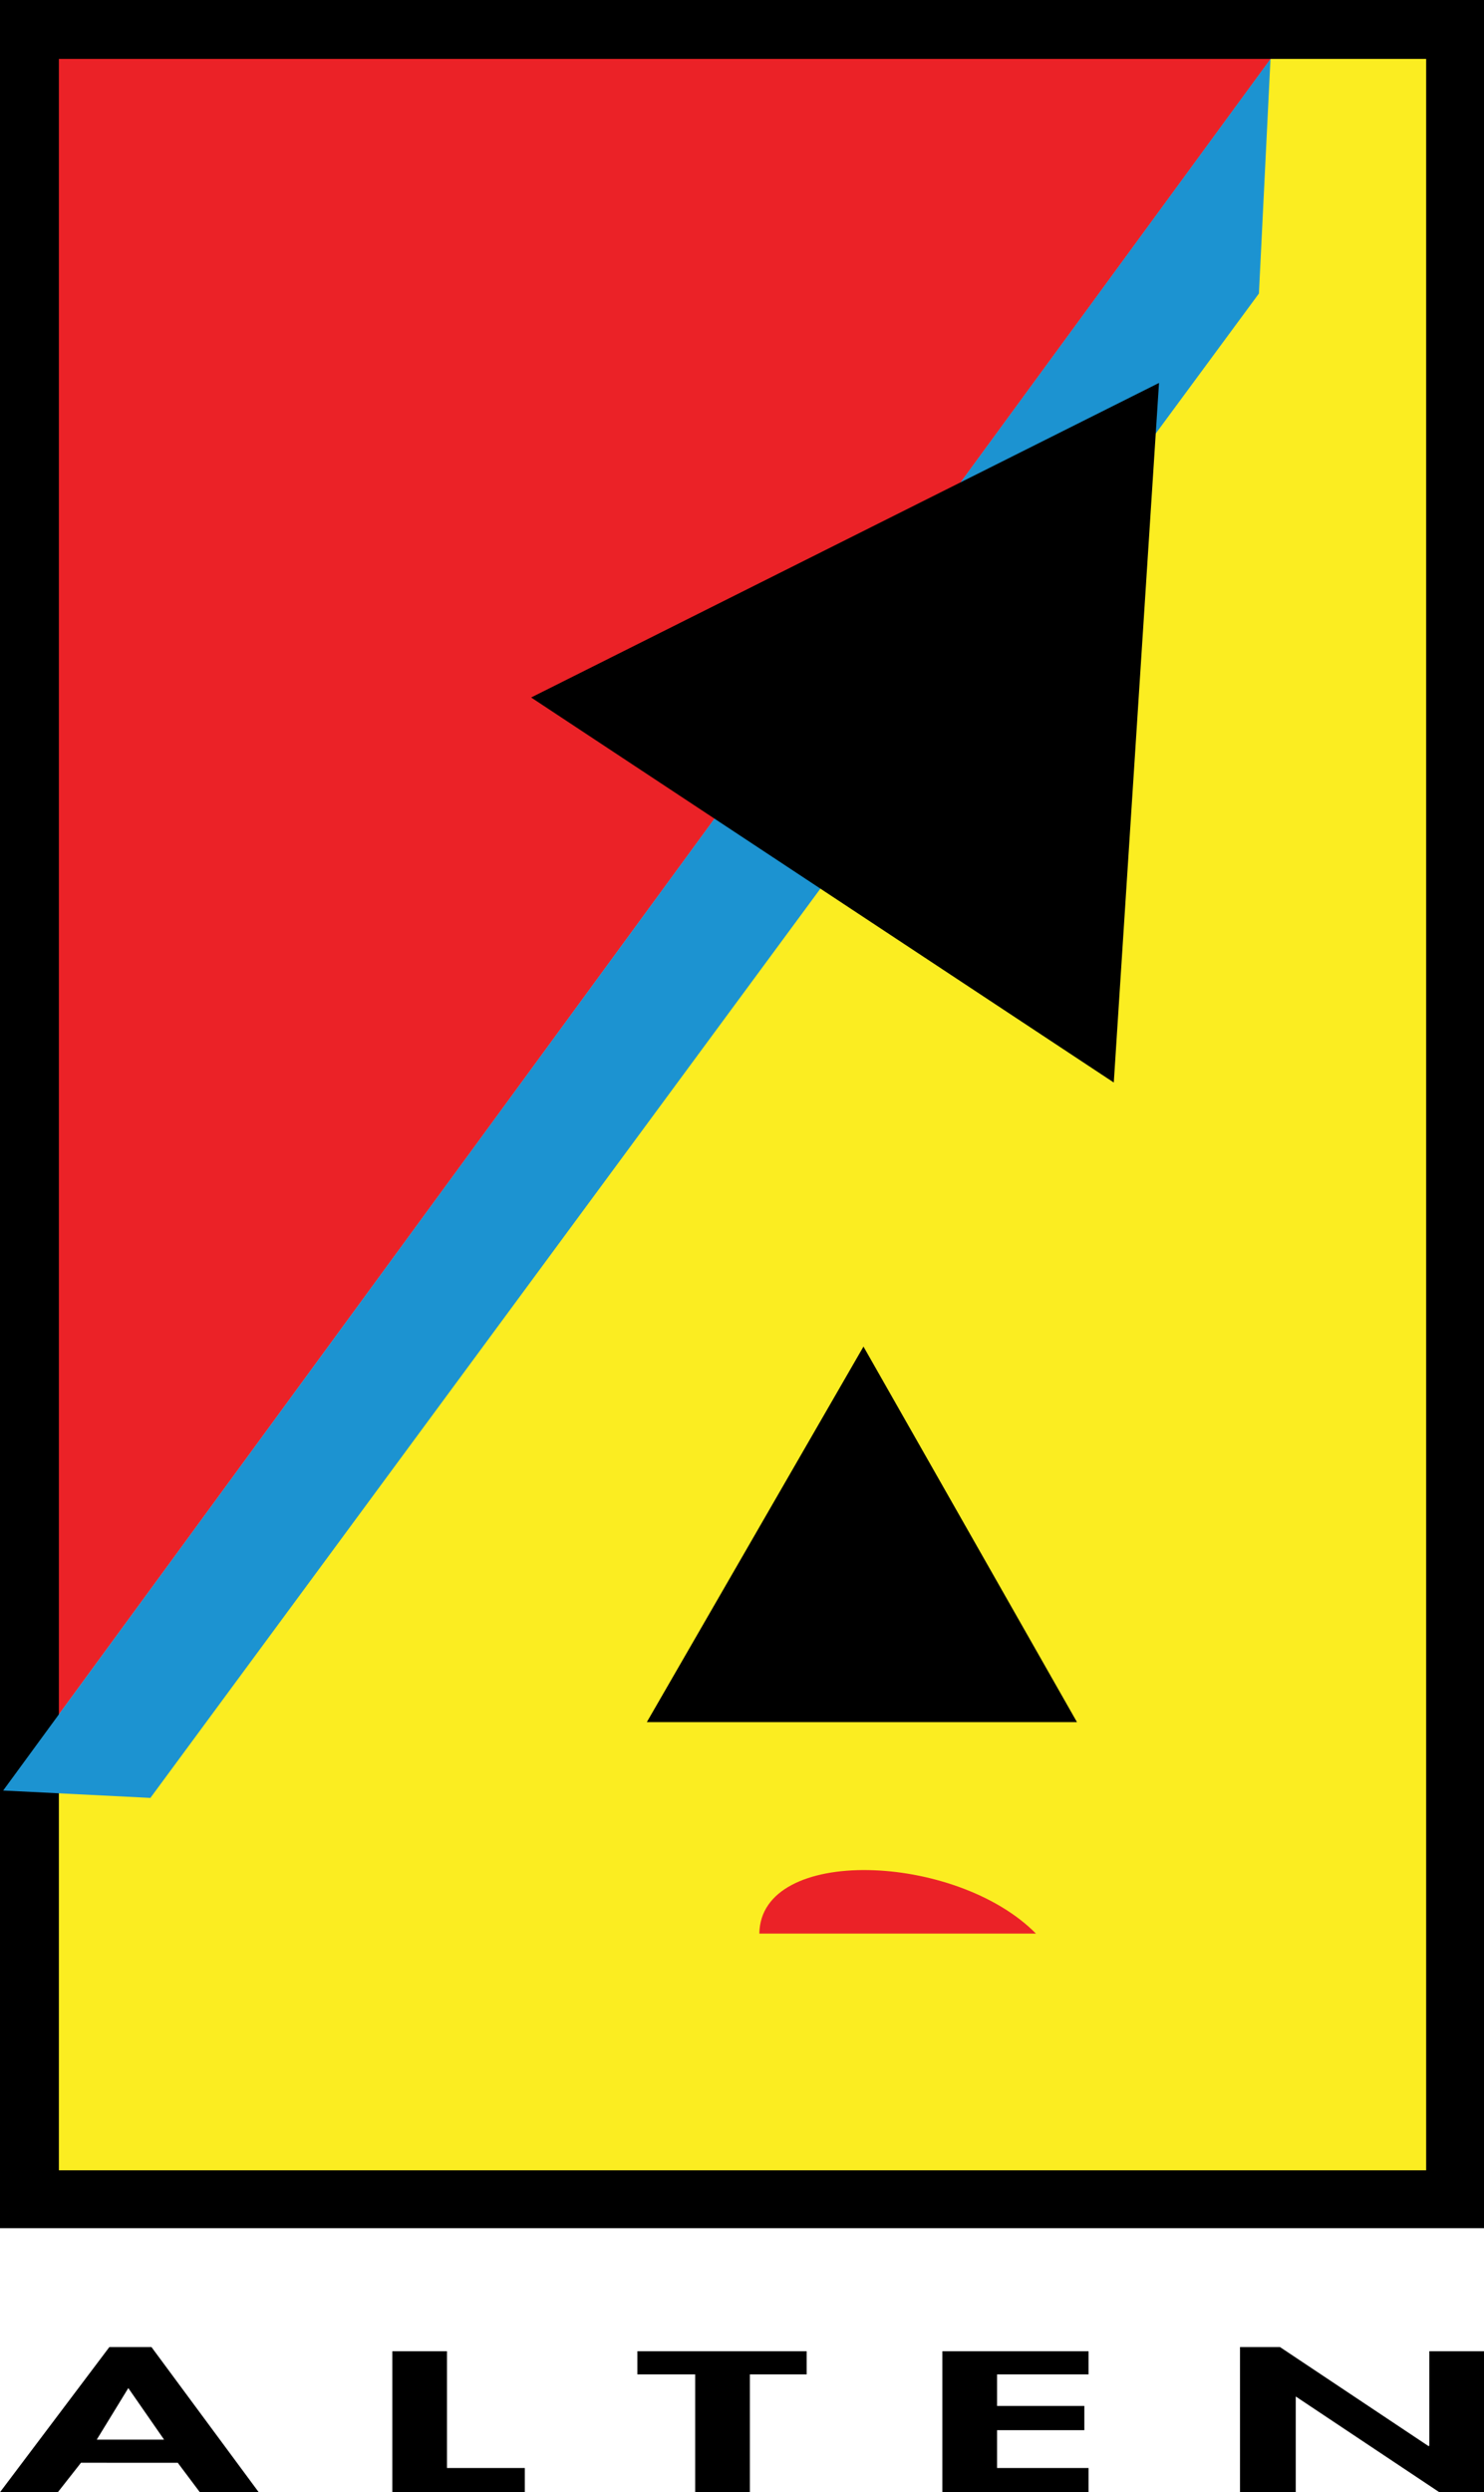 <svg id="Layer_1" xmlns="http://www.w3.org/2000/svg" viewBox="0 0 141.1 236.9"><style>.st0{fill:#fbed21}.st1{fill:#eb2227}.st2{fill:#1c93d1}</style><path class="st0" d="M122.8 2.9h15.5v206.2H2.8v-41.9z"/><path class="st1" d="M2.8 2.8v164l120-163.9z"/><path d="M141.1 211.8H0V0h141.2l-.1 211.8zM5.6 206.3h130V5.6H5.6v200.7z"/><path class="st2" d="M.3 170.2l14 .7 105.4-143 1.1-22.3z"/><path d="M105.9 102.9L50.5 66.3l59.7-29.9zm-3.5 60.8H61.5L82.1 128z"/><path class="st1" d="M72.2 183.8c.1-8.4 18.7-7.7 26.3 0H72.2z"/><path d="M7.7 234.1l-2.2 2.8H0l10.4-13.8h4l10.2 13.8H19l-2.1-2.8H7.7zm4.5-7.1l-3 4.9h6.4l-3.4-4.9zm30.3 7.6h7.4v2.3H37.3v-13.4h5.2zm28.8 2.3h-5.2v-11.2h-5.5v-2.2h16.1v2.2h-5.4zm23.5-11.2v3h8.3v2.3h-8.3v3.6h8.7v2.3H89.6v-13.4h13.9v2.2zm23.1-2.6h3.8l14.1 9.4h.1v-9h5.2v13.7h-3.8l-14.1-9.4v9.1h-5.3z"/></svg>